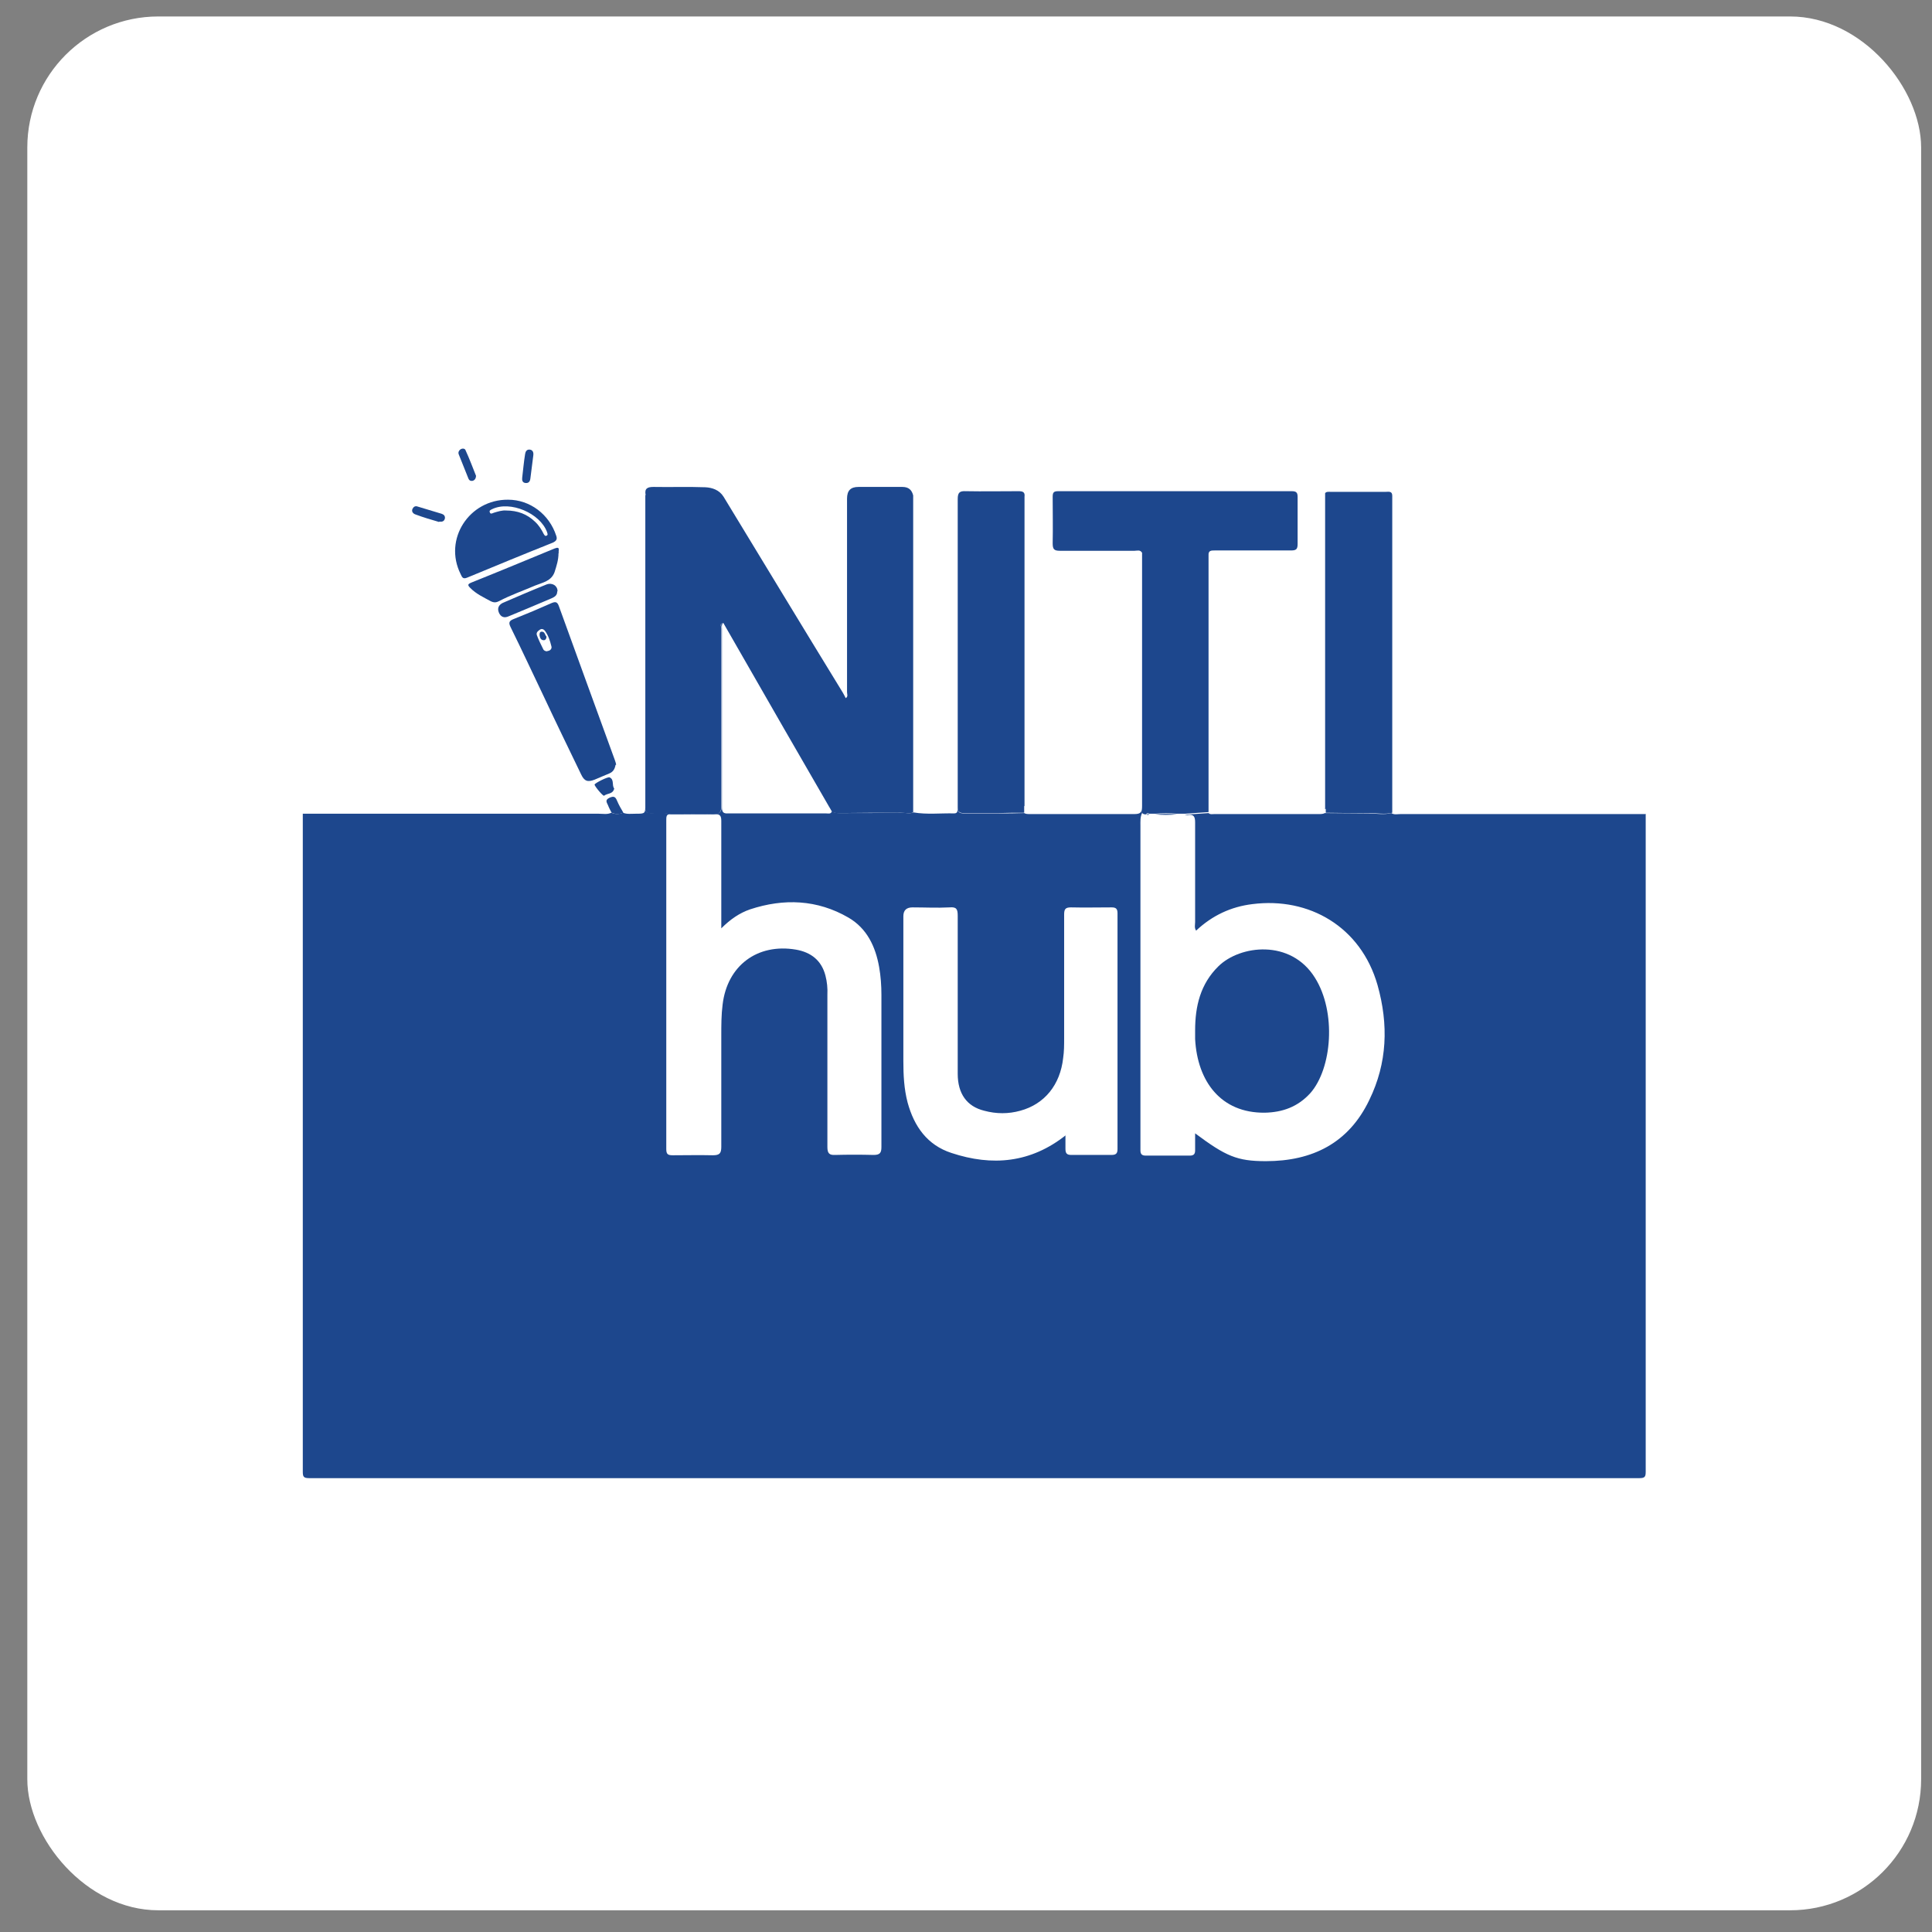 <svg width="59" height="59" viewBox="0 0 59 59" fill="none" xmlns="http://www.w3.org/2000/svg">
<rect x="0" y="0" width="59" height="59" fill="#808080" stroke="none"/>
<rect x="0.834" y="0.503" width="57.834" height="57.834" rx="4" fill="white"/>
<path d="M50.257 24.85C50.257 31.55 50.257 38.24 50.257 44.94C50.257 45.09 50.237 45.14 50.067 45.14C36.527 45.14 22.977 45.14 9.437 45.14C9.267 45.14 9.247 45.09 9.247 44.94C9.247 38.24 9.247 31.55 9.247 24.85C12.257 24.85 15.277 24.85 18.287 24.85C18.417 24.85 18.547 24.88 18.667 24.82C18.787 24.87 18.907 24.87 19.027 24.82C19.147 24.87 19.277 24.85 19.407 24.85C19.707 24.85 19.707 24.85 19.707 24.56C19.707 21.79 19.707 19.03 19.707 16.26C19.707 15.88 19.707 15.49 19.707 15.11C19.707 15.17 19.707 15.24 19.707 15.3C19.707 18.37 19.707 21.44 19.707 24.51C19.707 24.56 19.707 24.61 19.707 24.66C19.697 24.79 19.757 24.83 19.887 24.83C20.087 24.83 20.287 24.8 20.477 24.86C20.347 24.86 20.347 24.94 20.347 25.05C20.347 28.4 20.347 31.74 20.347 35.09C20.347 35.25 20.397 35.28 20.547 35.28C20.957 35.28 21.357 35.27 21.767 35.28C21.977 35.28 22.027 35.22 22.027 35.02C22.027 33.89 22.027 32.76 22.027 31.62C22.027 31.31 22.027 30.99 22.067 30.68C22.207 29.49 23.127 28.8 24.307 29C24.767 29.08 25.087 29.33 25.207 29.79C25.257 29.98 25.277 30.18 25.267 30.38C25.267 31.93 25.267 33.48 25.267 35.03C25.267 35.22 25.327 35.28 25.507 35.27C25.897 35.26 26.287 35.26 26.677 35.27C26.867 35.27 26.917 35.21 26.917 35.03C26.917 33.48 26.917 31.93 26.917 30.38C26.917 30.1 26.897 29.81 26.847 29.53C26.737 28.91 26.477 28.35 25.907 28.02C24.957 27.47 23.937 27.43 22.907 27.77C22.587 27.88 22.307 28.07 22.027 28.35C22.027 28.2 22.027 28.1 22.027 28C22.027 27.02 22.027 26.05 22.027 25.07C22.027 24.91 21.987 24.86 21.827 24.86C21.467 24.86 21.107 24.86 20.737 24.86C21.087 24.86 21.447 24.84 21.797 24.86C21.987 24.86 22.037 24.79 22.037 24.61C22.037 23.81 22.037 23 22.037 22.2C22.037 21.19 22.037 20.18 22.037 19.17C22.037 19.12 21.977 19.03 22.097 19.01C22.027 19.06 22.047 19.14 22.047 19.21C22.047 21.02 22.047 22.84 22.047 24.65C22.047 24.8 22.087 24.85 22.237 24.84C23.237 24.84 24.227 24.84 25.227 24.84C25.297 24.84 25.377 24.87 25.407 24.77C25.467 24.82 25.527 24.83 25.607 24.83C26.247 24.83 26.887 24.83 27.537 24.82C27.657 24.82 27.777 24.86 27.897 24.81C28.307 24.88 28.727 24.83 29.137 24.84C29.257 24.84 29.237 24.75 29.247 24.68C29.247 24.81 29.317 24.84 29.437 24.84C29.787 24.84 30.147 24.84 30.497 24.84C30.757 24.84 31.017 24.84 31.277 24.83C31.327 24.86 31.387 24.86 31.447 24.86C32.517 24.86 33.577 24.86 34.647 24.86C34.847 24.86 34.877 24.79 34.877 24.61C34.877 22.14 34.877 19.66 34.877 17.19C34.877 19.73 34.877 22.28 34.877 24.83C34.817 24.95 34.827 25.09 34.827 25.22C34.827 28.42 34.827 31.61 34.827 34.81C34.827 34.92 34.827 35.02 34.827 35.13C34.827 35.25 34.877 35.29 34.987 35.29C35.437 35.29 35.887 35.29 36.337 35.29C36.457 35.29 36.497 35.24 36.497 35.13C36.497 34.96 36.497 34.8 36.497 34.61C37.437 35.31 37.777 35.46 38.657 35.46C40.077 35.46 41.187 34.91 41.817 33.59C42.367 32.46 42.407 31.29 42.067 30.08C41.557 28.3 39.977 27.39 38.247 27.61C37.587 27.69 37.017 27.96 36.527 28.42C36.467 28.33 36.497 28.24 36.497 28.16C36.497 27.14 36.497 26.12 36.497 25.11C36.497 24.93 36.447 24.86 36.267 24.89C36.237 24.89 36.207 24.89 36.187 24.88C36.427 24.86 36.667 24.85 36.907 24.83C36.957 24.88 37.027 24.86 37.087 24.86C38.147 24.86 39.217 24.86 40.277 24.86C40.337 24.86 40.407 24.86 40.457 24.83C40.897 24.83 41.347 24.84 41.787 24.84C42.017 24.84 42.257 24.89 42.487 24.83C42.577 24.89 42.677 24.86 42.777 24.86C45.267 24.86 47.757 24.86 50.247 24.86L50.257 24.85ZM32.537 34.67C32.537 34.81 32.537 34.95 32.537 35.08C32.537 35.22 32.577 35.27 32.717 35.27C33.127 35.27 33.527 35.27 33.937 35.27C34.077 35.27 34.127 35.23 34.127 35.09C34.127 32.69 34.127 30.29 34.127 27.89C34.127 27.75 34.077 27.71 33.947 27.71C33.537 27.71 33.117 27.72 32.707 27.71C32.537 27.71 32.497 27.76 32.497 27.93C32.497 29.19 32.497 30.45 32.497 31.71C32.497 31.91 32.497 32.11 32.467 32.31C32.377 33.13 31.897 33.72 31.157 33.92C30.797 34.02 30.427 34.02 30.057 33.92C29.527 33.79 29.247 33.4 29.247 32.79C29.247 31.89 29.247 30.98 29.247 30.08C29.247 29.38 29.247 28.67 29.247 27.97C29.247 27.77 29.217 27.69 28.997 27.71C28.617 27.73 28.247 27.71 27.867 27.71C27.68 27.71 27.587 27.8 27.587 27.98C27.587 29.45 27.587 30.93 27.587 32.4C27.587 32.83 27.607 33.25 27.717 33.67C27.917 34.4 28.317 34.97 29.057 35.21C30.297 35.62 31.477 35.52 32.557 34.66L32.537 34.67Z" fill="#1D478D"/>
<path d="M19.717 15.12C19.677 14.92 19.767 14.87 19.957 14.87C20.487 14.88 21.007 14.86 21.537 14.88C21.747 14.89 21.967 14.96 22.097 15.17C23.307 17.16 24.517 19.16 25.737 21.15C25.767 21.2 25.797 21.26 25.827 21.32C25.907 21.27 25.867 21.2 25.867 21.14C25.867 19.17 25.867 17.2 25.867 15.23C25.867 14.98 25.977 14.87 26.217 14.87C26.667 14.87 27.117 14.87 27.557 14.87C27.757 14.87 27.847 14.97 27.887 15.13C27.887 18.29 27.887 21.45 27.887 24.61C27.887 24.68 27.887 24.74 27.887 24.81C27.767 24.86 27.647 24.82 27.527 24.82C26.887 24.82 26.247 24.82 25.597 24.83C25.527 24.83 25.457 24.83 25.397 24.77C25.387 24.75 25.367 24.72 25.357 24.7C25.357 24.7 25.337 24.66 25.327 24.65C24.867 23.85 24.407 23.06 23.947 22.26C23.327 21.18 22.707 20.1 22.087 19.02C21.967 19.04 22.027 19.13 22.027 19.18C22.027 20.19 22.027 21.2 22.027 22.21C22.027 23.01 22.027 23.82 22.027 24.62C22.027 24.8 21.977 24.87 21.787 24.87C21.437 24.86 21.077 24.87 20.727 24.87C20.647 24.87 20.557 24.87 20.477 24.87C20.277 24.81 20.077 24.84 19.887 24.84C19.757 24.84 19.697 24.8 19.707 24.67C19.707 24.62 19.707 24.57 19.707 24.52C19.707 21.45 19.707 18.38 19.707 15.31C19.707 15.25 19.707 15.18 19.707 15.12H19.717Z" fill="#1D478D"/>
<path d="M35.007 24.87C35.007 24.87 34.907 24.88 34.877 24.82C34.877 22.27 34.877 19.73 34.877 17.18C34.877 17.09 34.877 16.99 34.877 16.9V16.88C34.816 16.78 34.727 16.82 34.647 16.82C33.886 16.82 33.127 16.82 32.367 16.82C32.187 16.82 32.147 16.77 32.147 16.59C32.157 16.12 32.147 15.65 32.147 15.18C32.147 15.05 32.166 15 32.316 15C34.697 15 37.066 15 39.447 15C39.596 15 39.627 15.05 39.627 15.18C39.627 15.66 39.627 16.13 39.627 16.61C39.627 16.77 39.587 16.81 39.426 16.81C38.647 16.81 37.877 16.81 37.096 16.81C36.986 16.81 36.897 16.81 36.907 16.96C36.907 19.51 36.907 22.05 36.907 24.6C36.907 24.67 36.907 24.74 36.907 24.8C36.666 24.82 36.426 24.83 36.187 24.85C36.106 24.85 36.026 24.85 35.947 24.85C35.717 24.83 35.496 24.83 35.267 24.85C35.206 24.85 35.147 24.85 35.096 24.85C35.066 24.83 35.036 24.83 35.007 24.85V24.87Z" fill="#1D478D"/>
<path d="M40.467 24.71C40.467 21.68 40.467 18.64 40.467 15.61C40.467 15.43 40.467 15.24 40.467 15.06C40.507 15.01 40.567 15.02 40.627 15.02C41.187 15.02 41.757 15.02 42.317 15.02C42.407 15.02 42.517 14.99 42.517 15.14C42.517 16.52 42.517 17.9 42.517 19.27C42.517 21.05 42.517 22.84 42.517 24.62C42.517 24.69 42.517 24.75 42.517 24.82C42.287 24.88 42.057 24.83 41.817 24.83C41.377 24.83 40.927 24.83 40.487 24.82C40.487 24.78 40.487 24.74 40.487 24.7L40.467 24.71Z" fill="#1D478D"/>
<path d="M31.277 24.62C31.277 24.69 31.277 24.76 31.277 24.82C31.017 24.82 30.757 24.82 30.497 24.83C30.147 24.83 29.787 24.83 29.437 24.83C29.317 24.83 29.247 24.8 29.247 24.67C29.247 21.53 29.247 18.38 29.247 15.24C29.247 15.04 29.307 14.99 29.497 15C30.027 15.01 30.567 15 31.097 15C31.227 15 31.307 15.02 31.287 15.17C31.287 18.31 31.287 21.46 31.287 24.61L31.277 24.62Z" fill="#1D478D"/>
<path d="M18.677 24.82C18.637 24.74 18.597 24.67 18.567 24.59C18.527 24.5 18.467 24.43 18.617 24.36C18.757 24.3 18.797 24.34 18.847 24.46C18.897 24.58 18.967 24.7 19.037 24.82C18.917 24.87 18.797 24.87 18.677 24.82Z" fill="#1D478D"/>
<path d="M18.797 23.36C18.776 23.48 18.727 23.57 18.607 23.62C18.456 23.68 18.306 23.75 18.157 23.81C17.947 23.89 17.846 23.86 17.747 23.65C17.366 22.86 16.986 22.08 16.616 21.29C16.276 20.58 15.947 19.87 15.597 19.16C15.527 19.02 15.537 18.96 15.697 18.9C16.076 18.75 16.456 18.59 16.837 18.42C16.956 18.37 17.017 18.37 17.067 18.51C17.637 20.08 18.206 21.65 18.776 23.21C18.797 23.26 18.806 23.31 18.817 23.35L18.797 23.36ZM16.716 19.88C16.797 19.88 16.866 19.81 16.837 19.73C16.797 19.57 16.747 19.41 16.646 19.27C16.616 19.23 16.556 19.18 16.486 19.23C16.427 19.27 16.366 19.32 16.396 19.4C16.447 19.54 16.517 19.68 16.587 19.82C16.607 19.87 16.657 19.89 16.716 19.89V19.88Z" fill="#1D478D"/>
<path d="M15.516 15.26C16.186 15.26 16.776 15.71 16.986 16.36C17.026 16.47 16.986 16.52 16.886 16.57C16.006 16.92 15.136 17.28 14.266 17.64C14.126 17.7 14.106 17.61 14.066 17.53C13.536 16.47 14.326 15.25 15.516 15.26ZM15.456 15.59C15.806 15.59 16.096 15.7 16.336 15.93C16.456 16.04 16.536 16.17 16.606 16.31C16.626 16.34 16.646 16.38 16.686 16.36C16.746 16.34 16.716 16.29 16.706 16.25C16.496 15.67 15.576 15.28 15.026 15.55C14.986 15.57 14.936 15.59 14.956 15.64C14.976 15.71 15.026 15.68 15.076 15.66C15.206 15.62 15.336 15.58 15.456 15.59Z" fill="#1D478D"/>
<path d="M17.056 16.89C17.056 17.1 16.996 17.28 16.936 17.47C16.836 17.75 16.566 17.79 16.346 17.88C15.976 18.04 15.596 18.17 15.236 18.36C15.156 18.4 15.086 18.41 14.986 18.36C14.766 18.24 14.546 18.14 14.366 17.96C14.276 17.87 14.276 17.84 14.396 17.79C15.246 17.45 16.086 17.1 16.936 16.75C17.136 16.67 17.036 16.84 17.066 16.89H17.056Z" fill="#1D478D"/>
<path d="M17.016 18.07C17.016 18.18 16.936 18.23 16.846 18.27C16.406 18.46 15.966 18.64 15.536 18.82C15.406 18.88 15.296 18.85 15.236 18.71C15.176 18.57 15.236 18.47 15.356 18.41C15.796 18.22 16.236 18.03 16.686 17.85C16.866 17.78 17.026 17.89 17.026 18.05L17.016 18.07Z" fill="#1D478D"/>
<path d="M14.537 14.52C14.537 14.61 14.497 14.66 14.447 14.68C14.377 14.7 14.327 14.67 14.307 14.62C14.207 14.37 14.107 14.12 14.007 13.87C13.987 13.81 14.017 13.75 14.067 13.72C14.117 13.69 14.197 13.69 14.217 13.75C14.337 14.01 14.437 14.28 14.537 14.53V14.52Z" fill="#1D478D"/>
<path d="M16.287 13.9C16.257 14.14 16.227 14.38 16.197 14.61C16.187 14.7 16.147 14.76 16.047 14.75C15.957 14.74 15.937 14.67 15.947 14.59C15.977 14.34 15.997 14.1 16.037 13.86C16.047 13.79 16.087 13.72 16.177 13.73C16.267 13.74 16.297 13.81 16.287 13.9Z" fill="#1D478D"/>
<path d="M13.407 15.94C13.167 15.87 12.927 15.8 12.687 15.71C12.627 15.69 12.557 15.63 12.597 15.54C12.627 15.48 12.677 15.44 12.757 15.47C12.997 15.54 13.247 15.62 13.487 15.69C13.547 15.71 13.597 15.75 13.587 15.83C13.567 15.92 13.507 15.94 13.417 15.93L13.407 15.94Z" fill="#1D478D"/>
<path d="M18.757 24.08C18.717 24.26 18.547 24.22 18.447 24.3C18.417 24.32 18.157 24.01 18.157 23.96C18.157 23.92 18.567 23.71 18.617 23.74C18.767 23.81 18.677 23.98 18.757 24.08Z" fill="#1D478D"/>
<path d="M40.467 24.71V24.7L40.456 24.71H40.467Z" fill="#1D478D"/>
<path d="M36.497 31.47C36.497 30.73 36.657 30.05 37.207 29.51C37.867 28.86 39.417 28.67 40.157 29.86C40.817 30.91 40.677 32.63 40.017 33.38C39.637 33.8 39.167 33.97 38.617 33.98C37.287 33.99 36.567 33.03 36.497 31.73C36.497 31.64 36.497 31.56 36.497 31.47Z" fill="#1D478D"/>
<path d="M35.267 24.87C35.497 24.85 35.717 24.85 35.947 24.87C35.717 24.89 35.497 24.89 35.267 24.87Z" fill="#1D478D"/>
<path d="M35.007 24.87C35.007 24.87 35.067 24.85 35.097 24.87C35.067 24.89 35.037 24.89 35.007 24.87Z" fill="#1D478D"/>
<path d="M16.687 19.45C16.687 19.51 16.647 19.56 16.597 19.55C16.517 19.55 16.487 19.47 16.477 19.4C16.477 19.35 16.477 19.29 16.547 19.29C16.647 19.29 16.637 19.4 16.697 19.45H16.687Z" fill="#1D478D"/>
</svg>
